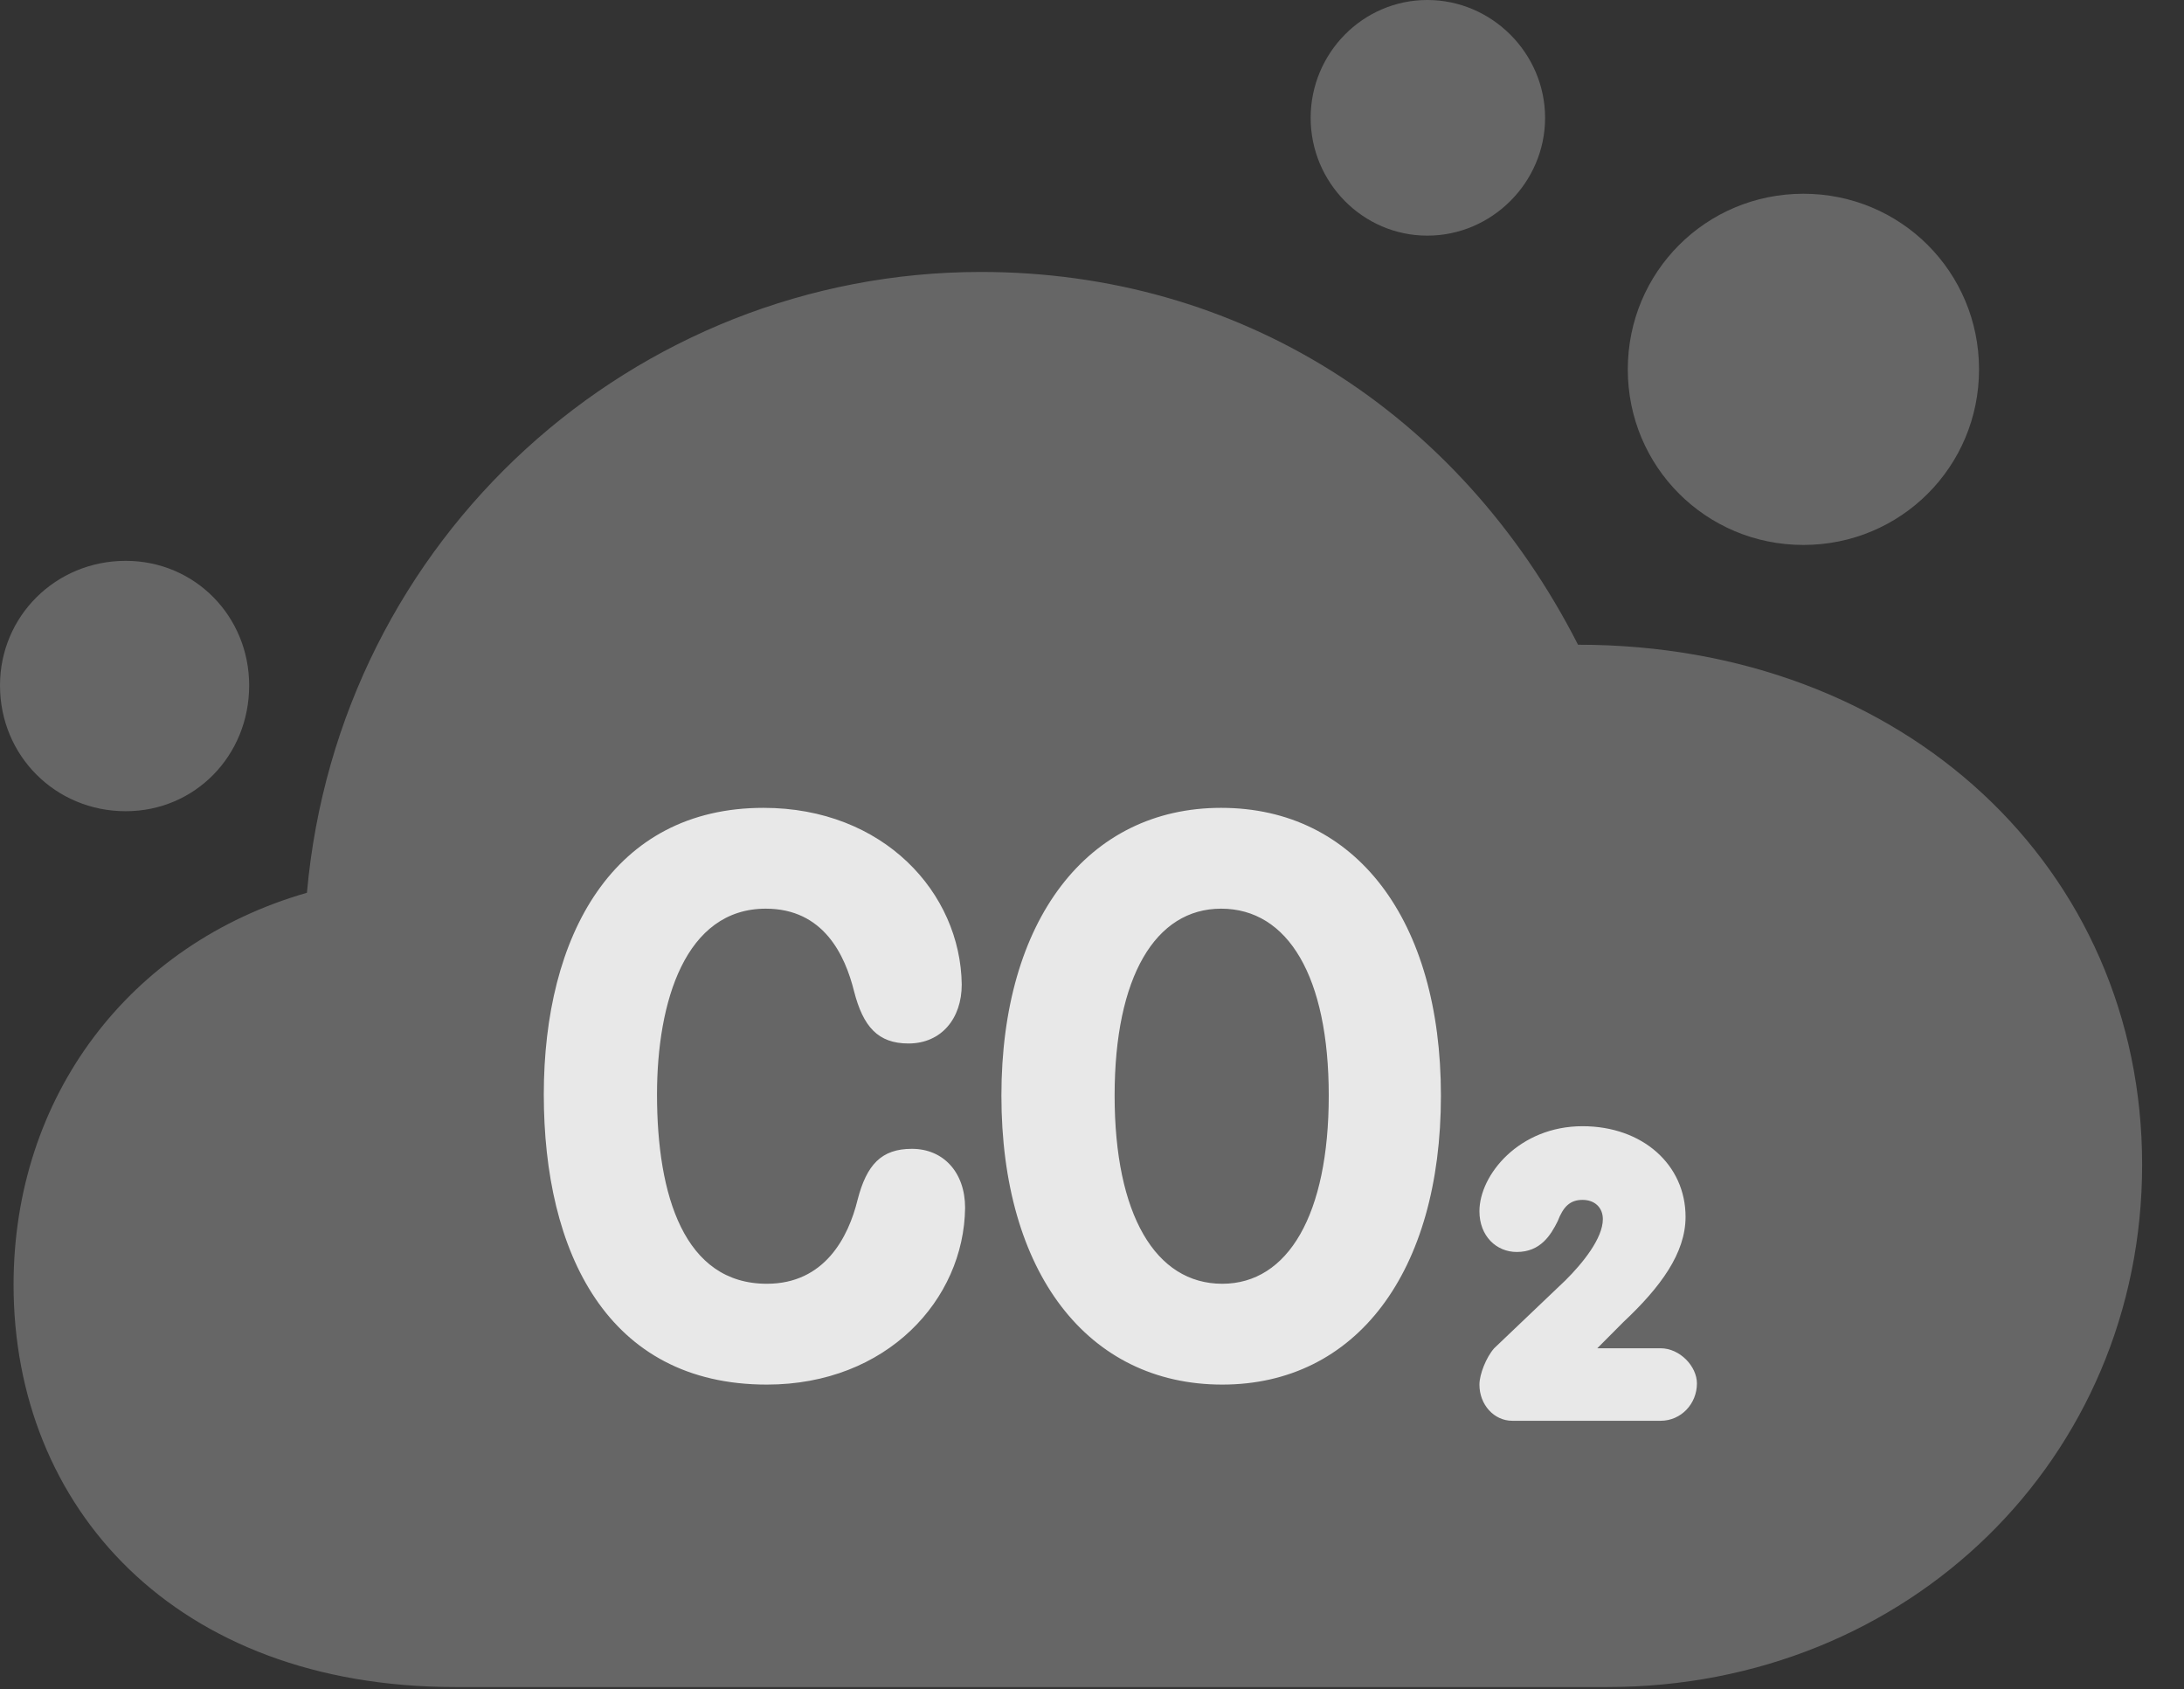 <?xml version="1.0" encoding="UTF-8"?>
<!--Generator: Apple Native CoreSVG 232.5-->
<!DOCTYPE svg
PUBLIC "-//W3C//DTD SVG 1.1//EN"
       "http://www.w3.org/Graphics/SVG/1.1/DTD/svg11.dtd">
<svg version="1.1" xmlns="http://www.w3.org/2000/svg" xmlns:xlink="http://www.w3.org/1999/xlink" width="18.828" height="14.56">
 <rect width="100%" height="100%" fill="#333333" stroke="none"/>
 <g>
  <rect height="14.56" opacity="0" width="18.828" x="0" y="0"/>
  <path d="M3.926 14.541L13.857 14.541C16.455 14.541 18.467 12.568 18.467 10.039C18.467 7.49 16.426 5.557 13.604 5.557C12.578 3.545 10.674 2.344 8.457 2.344C5.469 2.344 2.92 4.629 2.646 7.695C1.113 8.135 0.117 9.453 0.117 11.074C0.117 12.988 1.504 14.541 3.926 14.541ZM1.084 6.992C1.68 6.992 2.148 6.514 2.148 5.908C2.148 5.312 1.68 4.834 1.084 4.834C0.479 4.834 0 5.312 0 5.908C0 6.514 0.479 6.992 1.084 6.992ZM12.305 2.031C12.861 2.031 13.32 1.572 13.32 1.016C13.32 0.459 12.861 0 12.305 0C11.748 0 11.299 0.459 11.299 1.016C11.299 1.572 11.748 2.031 12.305 2.031ZM15.547 4.697C16.387 4.697 17.061 4.023 17.061 3.184C17.061 2.344 16.387 1.67 15.547 1.67C14.707 1.67 14.033 2.344 14.033 3.184C14.033 4.023 14.707 4.697 15.547 4.697Z" fill="#ffffff" fill-opacity="0.25"/>
  <path d="M6.611 11.934C5.234 11.934 4.688 10.791 4.688 9.434C4.688 8.066 5.283 6.963 6.582 6.963C7.617 6.963 8.281 7.695 8.291 8.486C8.291 8.779 8.115 8.994 7.832 8.994C7.568 8.994 7.441 8.848 7.363 8.545C7.285 8.232 7.1 7.832 6.602 7.832C5.908 7.832 5.664 8.633 5.664 9.434C5.664 10.303 5.898 11.065 6.611 11.065C7.109 11.065 7.314 10.664 7.393 10.342C7.471 10.039 7.598 9.902 7.861 9.902C8.135 9.902 8.32 10.107 8.32 10.41C8.311 11.201 7.646 11.934 6.611 11.934ZM10.537 11.934C9.375 11.934 8.633 10.967 8.633 9.443C8.633 7.93 9.375 6.963 10.527 6.963C11.69 6.963 12.422 7.93 12.422 9.443C12.422 10.967 11.69 11.934 10.537 11.934ZM13.037 12.246C12.881 12.246 12.754 12.109 12.754 11.934C12.754 11.846 12.812 11.699 12.881 11.621L13.496 11.035C13.643 10.889 13.818 10.674 13.818 10.508C13.818 10.41 13.75 10.342 13.643 10.342C13.535 10.342 13.477 10.4 13.428 10.527C13.369 10.645 13.281 10.791 13.076 10.791C12.9 10.791 12.754 10.654 12.754 10.44C12.754 10.127 13.096 9.707 13.643 9.707C14.16 9.707 14.531 10.039 14.531 10.488C14.531 10.801 14.316 11.094 13.994 11.396L13.77 11.621L14.316 11.621C14.482 11.621 14.629 11.777 14.629 11.924C14.629 12.1 14.492 12.246 14.316 12.246ZM10.537 11.065C11.104 11.065 11.455 10.469 11.455 9.443C11.455 8.418 11.104 7.832 10.527 7.832C9.961 7.832 9.609 8.418 9.609 9.443C9.609 10.469 9.961 11.065 10.537 11.065Z" fill="#ffffff" fill-opacity="0.85"/>
 </g>
</svg>

